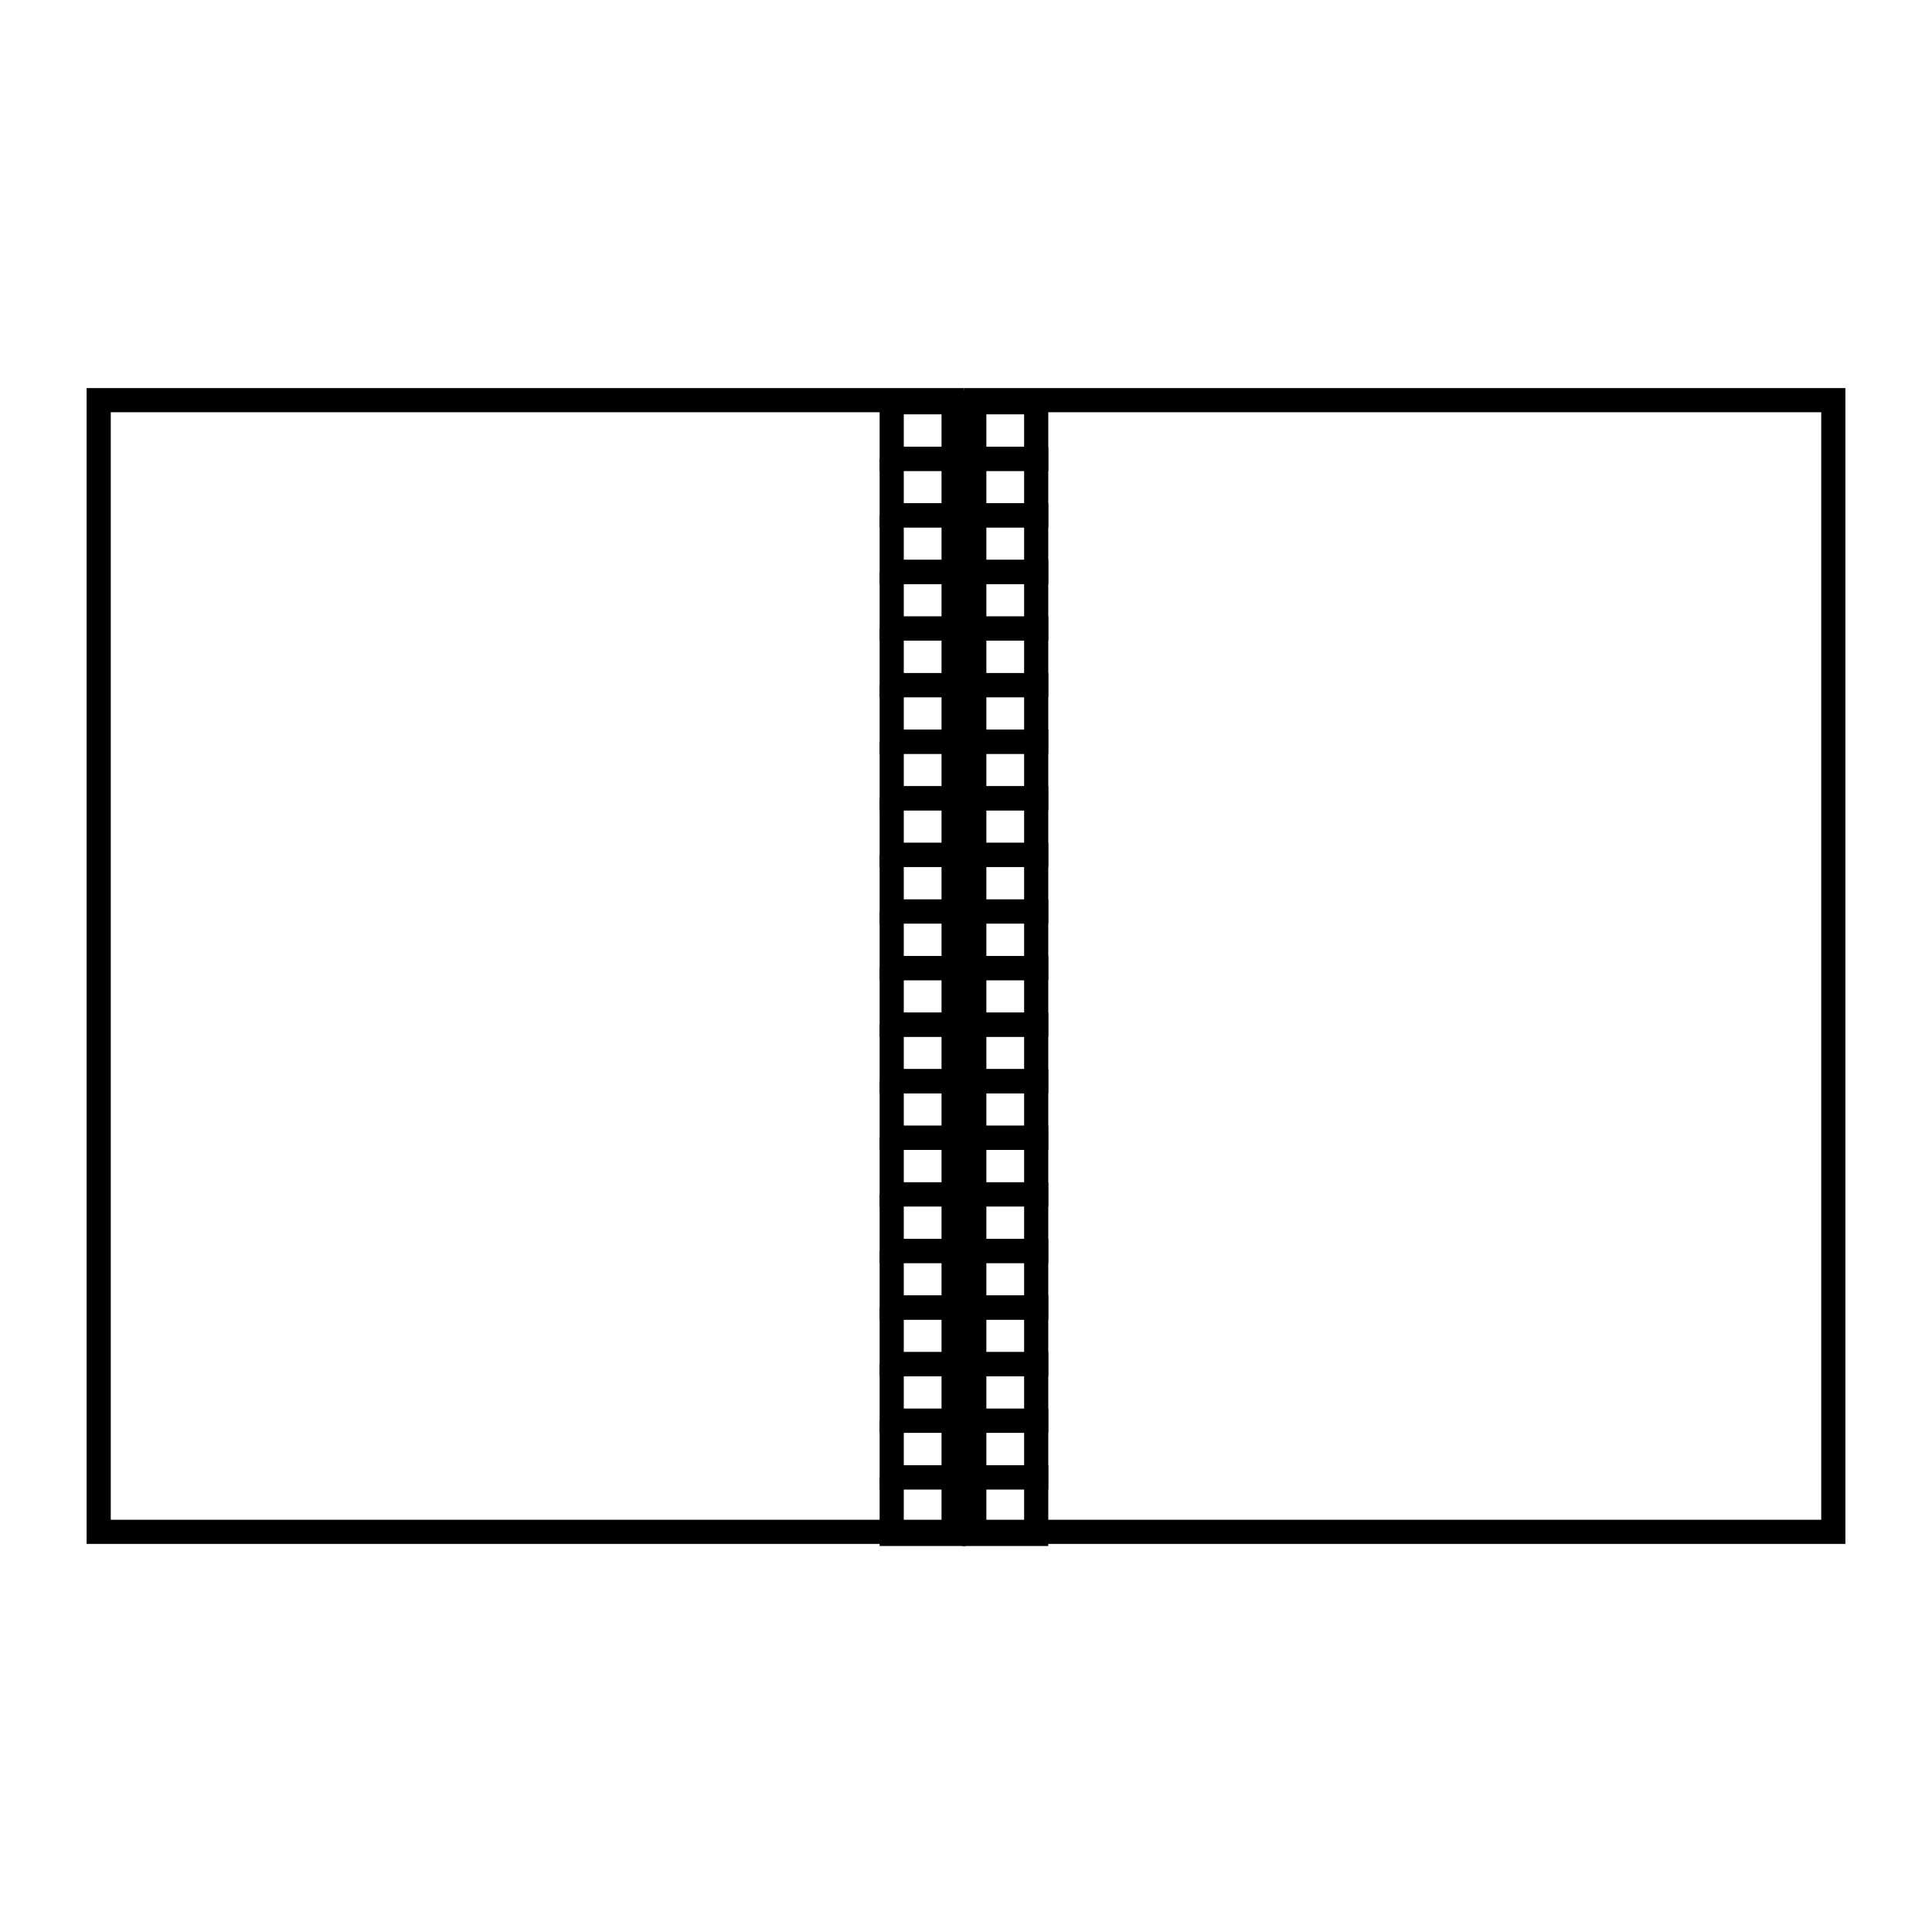 <svg xmlns="http://www.w3.org/2000/svg" viewBox="0.0 0.0 24.0 24.0" height="200px" width="200px"><path fill="none" stroke="black" stroke-width=".3" stroke-opacity="1.0"  filling="0" d="M11.974 4.971 L17.374 4.971 L22.774 4.971 L22.774 12.0 L22.774 19.029 L17.374 19.029 L11.974 19.029"></path>
<path fill="none" stroke="black" stroke-width=".3" stroke-opacity="1.0"  filling="0" d="M11.077 4.997 L11.846 4.997 L11.846 5.7 L11.077 5.7 L11.077 4.997"></path>
<path fill="none" stroke="black" stroke-width=".3" stroke-opacity="1.0"  filling="0" d="M12.103 4.997 L12.872 4.997 L12.872 5.7 L12.103 5.7 L12.103 4.997"></path>
<path fill="none" stroke="black" stroke-width=".3" stroke-opacity="1.0"  filling="0" d="M11.412 5.05 L11.412 5.05"></path>
<path fill="none" stroke="black" stroke-width=".3" stroke-opacity="1.0"  filling="0" d="M12.438 5.05 L12.438 5.05"></path>
<path fill="none" stroke="black" stroke-width=".3" stroke-opacity="1.0"  filling="0" d="M11.412 5.283 L11.412 5.283"></path>
<path fill="none" stroke="black" stroke-width=".3" stroke-opacity="1.0"  filling="0" d="M12.438 5.283 L12.438 5.283"></path>
<path fill="none" stroke="black" stroke-width=".3" stroke-opacity="1.0"  filling="0" d="M11.412 5.517 L11.412 5.517"></path>
<path fill="none" stroke="black" stroke-width=".3" stroke-opacity="1.0"  filling="0" d="M12.438 5.517 L12.438 5.517"></path>
<path fill="none" stroke="black" stroke-width=".3" stroke-opacity="1.0"  filling="0" d="M11.077 5.7 L11.846 5.7 L11.846 6.402 L11.077 6.402 L11.077 5.7"></path>
<path fill="none" stroke="black" stroke-width=".3" stroke-opacity="1.0"  filling="0" d="M12.103 5.7 L12.872 5.7 L12.872 6.402 L12.103 6.402 L12.103 5.7"></path>
<path fill="none" stroke="black" stroke-width=".3" stroke-opacity="1.0"  filling="0" d="M11.412 5.753 L11.412 5.753"></path>
<path fill="none" stroke="black" stroke-width=".3" stroke-opacity="1.0"  filling="0" d="M12.438 5.753 L12.438 5.753"></path>
<path fill="none" stroke="black" stroke-width=".3" stroke-opacity="1.0"  filling="0" d="M11.412 5.986 L11.412 5.986"></path>
<path fill="none" stroke="black" stroke-width=".3" stroke-opacity="1.0"  filling="0" d="M12.438 5.986 L12.438 5.986"></path>
<path fill="none" stroke="black" stroke-width=".3" stroke-opacity="1.0"  filling="0" d="M11.412 6.22 L11.412 6.22"></path>
<path fill="none" stroke="black" stroke-width=".3" stroke-opacity="1.0"  filling="0" d="M12.438 6.22 L12.438 6.22"></path>
<path fill="none" stroke="black" stroke-width=".3" stroke-opacity="1.0"  filling="0" d="M11.077 6.402 L11.846 6.402 L11.846 7.105 L11.077 7.105 L11.077 6.402"></path>
<path fill="none" stroke="black" stroke-width=".3" stroke-opacity="1.0"  filling="0" d="M12.103 6.402 L12.872 6.402 L12.872 7.105 L12.103 7.105 L12.103 6.402"></path>
<path fill="none" stroke="black" stroke-width=".3" stroke-opacity="1.0"  filling="0" d="M11.412 6.456 L11.412 6.456"></path>
<path fill="none" stroke="black" stroke-width=".3" stroke-opacity="1.0"  filling="0" d="M12.438 6.456 L12.438 6.456"></path>
<path fill="none" stroke="black" stroke-width=".3" stroke-opacity="1.0"  filling="0" d="M11.412 6.689 L11.412 6.689"></path>
<path fill="none" stroke="black" stroke-width=".3" stroke-opacity="1.0"  filling="0" d="M12.438 6.689 L12.438 6.689"></path>
<path fill="none" stroke="black" stroke-width=".3" stroke-opacity="1.0"  filling="0" d="M11.412 6.923 L11.412 6.923"></path>
<path fill="none" stroke="black" stroke-width=".3" stroke-opacity="1.0"  filling="0" d="M12.438 6.923 L12.438 6.923"></path>
<path fill="none" stroke="black" stroke-width=".3" stroke-opacity="1.0"  filling="0" d="M11.077 7.105 L11.846 7.105 L11.846 7.808 L11.077 7.808 L11.077 7.105"></path>
<path fill="none" stroke="black" stroke-width=".3" stroke-opacity="1.0"  filling="0" d="M12.103 7.105 L12.872 7.105 L12.872 7.808 L12.103 7.808 L12.103 7.105"></path>
<path fill="none" stroke="black" stroke-width=".3" stroke-opacity="1.0"  filling="0" d="M11.412 7.159 L11.412 7.159"></path>
<path fill="none" stroke="black" stroke-width=".3" stroke-opacity="1.0"  filling="0" d="M12.438 7.159 L12.438 7.159"></path>
<path fill="none" stroke="black" stroke-width=".3" stroke-opacity="1.0"  filling="0" d="M11.412 7.392 L11.412 7.392"></path>
<path fill="none" stroke="black" stroke-width=".3" stroke-opacity="1.0"  filling="0" d="M12.438 7.392 L12.438 7.392"></path>
<path fill="none" stroke="black" stroke-width=".3" stroke-opacity="1.0"  filling="0" d="M11.412 7.626 L11.412 7.626"></path>
<path fill="none" stroke="black" stroke-width=".3" stroke-opacity="1.0"  filling="0" d="M12.438 7.626 L12.438 7.626"></path>
<path fill="none" stroke="black" stroke-width=".3" stroke-opacity="1.0"  filling="0" d="M11.077 7.808 L11.846 7.808 L11.846 8.511 L11.077 8.511 L11.077 7.808"></path>
<path fill="none" stroke="black" stroke-width=".3" stroke-opacity="1.0"  filling="0" d="M12.103 7.808 L12.872 7.808 L12.872 8.511 L12.103 8.511 L12.103 7.808"></path>
<path fill="none" stroke="black" stroke-width=".3" stroke-opacity="1.0"  filling="0" d="M11.412 7.862 L11.412 7.862"></path>
<path fill="none" stroke="black" stroke-width=".3" stroke-opacity="1.0"  filling="0" d="M12.438 7.862 L12.438 7.862"></path>
<path fill="none" stroke="black" stroke-width=".3" stroke-opacity="1.0"  filling="0" d="M11.412 8.095 L11.412 8.095"></path>
<path fill="none" stroke="black" stroke-width=".3" stroke-opacity="1.0"  filling="0" d="M12.438 8.095 L12.438 8.095"></path>
<path fill="none" stroke="black" stroke-width=".3" stroke-opacity="1.0"  filling="0" d="M11.412 8.329 L11.412 8.329"></path>
<path fill="none" stroke="black" stroke-width=".3" stroke-opacity="1.0"  filling="0" d="M12.438 8.329 L12.438 8.329"></path>
<path fill="none" stroke="black" stroke-width=".3" stroke-opacity="1.0"  filling="0" d="M11.077 8.511 L11.846 8.511 L11.846 9.214 L11.077 9.214 L11.077 8.511"></path>
<path fill="none" stroke="black" stroke-width=".3" stroke-opacity="1.0"  filling="0" d="M12.103 8.511 L12.872 8.511 L12.872 9.214 L12.103 9.214 L12.103 8.511"></path>
<path fill="none" stroke="black" stroke-width=".3" stroke-opacity="1.0"  filling="0" d="M11.412 8.564 L11.412 8.564"></path>
<path fill="none" stroke="black" stroke-width=".3" stroke-opacity="1.0"  filling="0" d="M12.438 8.564 L12.438 8.564"></path>
<path fill="none" stroke="black" stroke-width=".3" stroke-opacity="1.0"  filling="0" d="M11.412 8.798 L11.412 8.798"></path>
<path fill="none" stroke="black" stroke-width=".3" stroke-opacity="1.0"  filling="0" d="M12.438 8.798 L12.438 8.798"></path>
<path fill="none" stroke="black" stroke-width=".3" stroke-opacity="1.0"  filling="0" d="M11.412 9.032 L11.412 9.032"></path>
<path fill="none" stroke="black" stroke-width=".3" stroke-opacity="1.0"  filling="0" d="M12.438 9.032 L12.438 9.032"></path>
<path fill="none" stroke="black" stroke-width=".3" stroke-opacity="1.0"  filling="0" d="M11.077 9.214 L11.846 9.214 L11.846 9.917 L11.077 9.917 L11.077 9.214"></path>
<path fill="none" stroke="black" stroke-width=".3" stroke-opacity="1.0"  filling="0" d="M12.103 9.214 L12.872 9.214 L12.872 9.917 L12.103 9.917 L12.103 9.214"></path>
<path fill="none" stroke="black" stroke-width=".3" stroke-opacity="1.0"  filling="0" d="M11.412 9.267 L11.412 9.267"></path>
<path fill="none" stroke="black" stroke-width=".3" stroke-opacity="1.0"  filling="0" d="M12.438 9.267 L12.438 9.267"></path>
<path fill="none" stroke="black" stroke-width=".3" stroke-opacity="1.0"  filling="0" d="M11.412 9.501 L11.412 9.501"></path>
<path fill="none" stroke="black" stroke-width=".3" stroke-opacity="1.0"  filling="0" d="M12.438 9.501 L12.438 9.501"></path>
<path fill="none" stroke="black" stroke-width=".3" stroke-opacity="1.0"  filling="0" d="M11.412 9.735 L11.412 9.735"></path>
<path fill="none" stroke="black" stroke-width=".3" stroke-opacity="1.0"  filling="0" d="M12.438 9.735 L12.438 9.735"></path>
<path fill="none" stroke="black" stroke-width=".3" stroke-opacity="1.0"  filling="0" d="M11.077 9.917 L11.846 9.917 L11.846 10.62 L11.077 10.62 L11.077 9.917"></path>
<path fill="none" stroke="black" stroke-width=".3" stroke-opacity="1.0"  filling="0" d="M12.103 9.917 L12.872 9.917 L12.872 10.62 L12.103 10.62 L12.103 9.917"></path>
<path fill="none" stroke="black" stroke-width=".3" stroke-opacity="1.0"  filling="0" d="M11.412 9.97 L11.412 9.97"></path>
<path fill="none" stroke="black" stroke-width=".3" stroke-opacity="1.0"  filling="0" d="M12.438 9.97 L12.438 9.97"></path>
<path fill="none" stroke="black" stroke-width=".3" stroke-opacity="1.0"  filling="0" d="M11.412 10.203 L11.412 10.203"></path>
<path fill="none" stroke="black" stroke-width=".3" stroke-opacity="1.0"  filling="0" d="M12.438 10.203 L12.438 10.203"></path>
<path fill="none" stroke="black" stroke-width=".3" stroke-opacity="1.0"  filling="0" d="M11.412 10.437 L11.412 10.437"></path>
<path fill="none" stroke="black" stroke-width=".3" stroke-opacity="1.0"  filling="0" d="M12.438 10.437 L12.438 10.437"></path>
<path fill="none" stroke="black" stroke-width=".3" stroke-opacity="1.0"  filling="0" d="M11.077 10.62 L11.846 10.62 L11.846 11.323 L11.077 11.323 L11.077 10.62"></path>
<path fill="none" stroke="black" stroke-width=".3" stroke-opacity="1.0"  filling="0" d="M12.103 10.62 L12.872 10.62 L12.872 11.323 L12.103 11.323 L12.103 10.62"></path>
<path fill="none" stroke="black" stroke-width=".3" stroke-opacity="1.0"  filling="0" d="M11.412 10.673 L11.412 10.673"></path>
<path fill="none" stroke="black" stroke-width=".3" stroke-opacity="1.0"  filling="0" d="M12.438 10.673 L12.438 10.673"></path>
<path fill="none" stroke="black" stroke-width=".3" stroke-opacity="1.0"  filling="0" d="M11.412 10.906 L11.412 10.906"></path>
<path fill="none" stroke="black" stroke-width=".3" stroke-opacity="1.0"  filling="0" d="M12.438 10.906 L12.438 10.906"></path>
<path fill="none" stroke="black" stroke-width=".3" stroke-opacity="1.0"  filling="0" d="M11.412 11.14 L11.412 11.14"></path>
<path fill="none" stroke="black" stroke-width=".3" stroke-opacity="1.0"  filling="0" d="M12.438 11.14 L12.438 11.14"></path>
<path fill="none" stroke="black" stroke-width=".3" stroke-opacity="1.0"  filling="0" d="M11.077 11.323 L11.846 11.323 L11.846 12.026 L11.077 12.026 L11.077 11.323"></path>
<path fill="none" stroke="black" stroke-width=".3" stroke-opacity="1.0"  filling="0" d="M12.103 11.323 L12.872 11.323 L12.872 12.026 L12.103 12.026 L12.103 11.323"></path>
<path fill="none" stroke="black" stroke-width=".3" stroke-opacity="1.0"  filling="0" d="M11.412 11.376 L11.412 11.376"></path>
<path fill="none" stroke="black" stroke-width=".3" stroke-opacity="1.0"  filling="0" d="M12.438 11.376 L12.438 11.376"></path>
<path fill="none" stroke="black" stroke-width=".3" stroke-opacity="1.0"  filling="0" d="M11.412 11.609 L11.412 11.609"></path>
<path fill="none" stroke="black" stroke-width=".3" stroke-opacity="1.0"  filling="0" d="M12.438 11.609 L12.438 11.609"></path>
<path fill="none" stroke="black" stroke-width=".3" stroke-opacity="1.0"  filling="0" d="M11.412 11.843 L11.412 11.843"></path>
<path fill="none" stroke="black" stroke-width=".3" stroke-opacity="1.0"  filling="0" d="M12.438 11.843 L12.438 11.843"></path>
<path fill="none" stroke="black" stroke-width=".3" stroke-opacity="1.0"  filling="0" d="M11.077 12.026 L11.846 12.026 L11.846 12.729 L11.077 12.729 L11.077 12.026"></path>
<path fill="none" stroke="black" stroke-width=".3" stroke-opacity="1.0"  filling="0" d="M12.103 12.026 L12.872 12.026 L12.872 12.729 L12.103 12.729 L12.103 12.026"></path>
<path fill="none" stroke="black" stroke-width=".3" stroke-opacity="1.0"  filling="0" d="M11.412 12.079 L11.412 12.079"></path>
<path fill="none" stroke="black" stroke-width=".3" stroke-opacity="1.0"  filling="0" d="M12.438 12.079 L12.438 12.079"></path>
<path fill="none" stroke="black" stroke-width=".3" stroke-opacity="1.0"  filling="0" d="M11.412 12.312 L11.412 12.312"></path>
<path fill="none" stroke="black" stroke-width=".3" stroke-opacity="1.0"  filling="0" d="M12.438 12.312 L12.438 12.312"></path>
<path fill="none" stroke="black" stroke-width=".3" stroke-opacity="1.0"  filling="0" d="M11.412 12.546 L11.412 12.546"></path>
<path fill="none" stroke="black" stroke-width=".3" stroke-opacity="1.0"  filling="0" d="M12.438 12.546 L12.438 12.546"></path>
<path fill="none" stroke="black" stroke-width=".3" stroke-opacity="1.0"  filling="0" d="M11.077 12.729 L11.846 12.729 L11.846 13.431 L11.077 13.431 L11.077 12.729"></path>
<path fill="none" stroke="black" stroke-width=".3" stroke-opacity="1.0"  filling="0" d="M12.103 12.729 L12.872 12.729 L12.872 13.431 L12.103 13.431 L12.103 12.729"></path>
<path fill="none" stroke="black" stroke-width=".3" stroke-opacity="1.0"  filling="0" d="M11.412 12.782 L11.412 12.782"></path>
<path fill="none" stroke="black" stroke-width=".3" stroke-opacity="1.0"  filling="0" d="M12.438 12.782 L12.438 12.782"></path>
<path fill="none" stroke="black" stroke-width=".3" stroke-opacity="1.0"  filling="0" d="M11.412 13.015 L11.412 13.015"></path>
<path fill="none" stroke="black" stroke-width=".3" stroke-opacity="1.0"  filling="0" d="M12.438 13.015 L12.438 13.015"></path>
<path fill="none" stroke="black" stroke-width=".3" stroke-opacity="1.0"  filling="0" d="M11.412 13.249 L11.412 13.249"></path>
<path fill="none" stroke="black" stroke-width=".3" stroke-opacity="1.0"  filling="0" d="M12.438 13.249 L12.438 13.249"></path>
<path fill="none" stroke="black" stroke-width=".3" stroke-opacity="1.0"  filling="0" d="M11.077 13.431 L11.846 13.431 L11.846 14.134 L11.077 14.134 L11.077 13.431"></path>
<path fill="none" stroke="black" stroke-width=".3" stroke-opacity="1.0"  filling="0" d="M12.103 13.431 L12.872 13.431 L12.872 14.134 L12.103 14.134 L12.103 13.431"></path>
<path fill="none" stroke="black" stroke-width=".3" stroke-opacity="1.0"  filling="0" d="M11.412 13.485 L11.412 13.485"></path>
<path fill="none" stroke="black" stroke-width=".3" stroke-opacity="1.0"  filling="0" d="M12.438 13.485 L12.438 13.485"></path>
<path fill="none" stroke="black" stroke-width=".3" stroke-opacity="1.0"  filling="0" d="M11.412 13.718 L11.412 13.718"></path>
<path fill="none" stroke="black" stroke-width=".3" stroke-opacity="1.0"  filling="0" d="M12.438 13.718 L12.438 13.718"></path>
<path fill="none" stroke="black" stroke-width=".3" stroke-opacity="1.0"  filling="0" d="M11.412 13.952 L11.412 13.952"></path>
<path fill="none" stroke="black" stroke-width=".3" stroke-opacity="1.0"  filling="0" d="M12.438 13.952 L12.438 13.952"></path>
<path fill="none" stroke="black" stroke-width=".3" stroke-opacity="1.0"  filling="0" d="M11.077 14.134 L11.846 14.134 L11.846 14.837 L11.077 14.837 L11.077 14.134"></path>
<path fill="none" stroke="black" stroke-width=".3" stroke-opacity="1.0"  filling="0" d="M12.103 14.134 L12.872 14.134 L12.872 14.837 L12.103 14.837 L12.103 14.134"></path>
<path fill="none" stroke="black" stroke-width=".3" stroke-opacity="1.0"  filling="0" d="M11.412 14.188 L11.412 14.188"></path>
<path fill="none" stroke="black" stroke-width=".3" stroke-opacity="1.0"  filling="0" d="M12.438 14.188 L12.438 14.188"></path>
<path fill="none" stroke="black" stroke-width=".3" stroke-opacity="1.0"  filling="0" d="M11.412 14.421 L11.412 14.421"></path>
<path fill="none" stroke="black" stroke-width=".3" stroke-opacity="1.0"  filling="0" d="M12.438 14.421 L12.438 14.421"></path>
<path fill="none" stroke="black" stroke-width=".3" stroke-opacity="1.0"  filling="0" d="M11.412 14.655 L11.412 14.655"></path>
<path fill="none" stroke="black" stroke-width=".3" stroke-opacity="1.0"  filling="0" d="M12.438 14.655 L12.438 14.655"></path>
<path fill="none" stroke="black" stroke-width=".3" stroke-opacity="1.0"  filling="0" d="M11.077 14.837 L11.846 14.837 L11.846 15.54 L11.077 15.54 L11.077 14.837"></path>
<path fill="none" stroke="black" stroke-width=".3" stroke-opacity="1.0"  filling="0" d="M12.103 14.837 L12.872 14.837 L12.872 15.54 L12.103 15.54 L12.103 14.837"></path>
<path fill="none" stroke="black" stroke-width=".3" stroke-opacity="1.0"  filling="0" d="M11.412 14.891 L11.412 14.891"></path>
<path fill="none" stroke="black" stroke-width=".3" stroke-opacity="1.0"  filling="0" d="M12.438 14.891 L12.438 14.891"></path>
<path fill="none" stroke="black" stroke-width=".3" stroke-opacity="1.0"  filling="0" d="M11.412 15.124 L11.412 15.124"></path>
<path fill="none" stroke="black" stroke-width=".3" stroke-opacity="1.0"  filling="0" d="M12.438 15.124 L12.438 15.124"></path>
<path fill="none" stroke="black" stroke-width=".3" stroke-opacity="1.0"  filling="0" d="M11.412 15.358 L11.412 15.358"></path>
<path fill="none" stroke="black" stroke-width=".3" stroke-opacity="1.0"  filling="0" d="M12.438 15.358 L12.438 15.358"></path>
<path fill="none" stroke="black" stroke-width=".3" stroke-opacity="1.0"  filling="0" d="M11.077 15.54 L11.846 15.54 L11.846 16.243 L11.077 16.243 L11.077 15.54"></path>
<path fill="none" stroke="black" stroke-width=".3" stroke-opacity="1.0"  filling="0" d="M12.103 15.54 L12.872 15.54 L12.872 16.243 L12.103 16.243 L12.103 15.54"></path>
<path fill="none" stroke="black" stroke-width=".3" stroke-opacity="1.0"  filling="0" d="M11.412 15.593 L11.412 15.593"></path>
<path fill="none" stroke="black" stroke-width=".3" stroke-opacity="1.0"  filling="0" d="M12.438 15.593 L12.438 15.593"></path>
<path fill="none" stroke="black" stroke-width=".3" stroke-opacity="1.0"  filling="0" d="M11.412 15.827 L11.412 15.827"></path>
<path fill="none" stroke="black" stroke-width=".3" stroke-opacity="1.0"  filling="0" d="M12.438 15.827 L12.438 15.827"></path>
<path fill="none" stroke="black" stroke-width=".3" stroke-opacity="1.0"  filling="0" d="M11.412 16.061 L11.412 16.061"></path>
<path fill="none" stroke="black" stroke-width=".3" stroke-opacity="1.0"  filling="0" d="M12.438 16.061 L12.438 16.061"></path>
<path fill="none" stroke="black" stroke-width=".3" stroke-opacity="1.0"  filling="0" d="M11.077 16.243 L11.846 16.243 L11.846 16.946 L11.077 16.946 L11.077 16.243"></path>
<path fill="none" stroke="black" stroke-width=".3" stroke-opacity="1.0"  filling="0" d="M12.103 16.243 L12.872 16.243 L12.872 16.946 L12.103 16.946 L12.103 16.243"></path>
<path fill="none" stroke="black" stroke-width=".3" stroke-opacity="1.0"  filling="0" d="M11.412 16.296 L11.412 16.296"></path>
<path fill="none" stroke="black" stroke-width=".3" stroke-opacity="1.0"  filling="0" d="M12.438 16.296 L12.438 16.296"></path>
<path fill="none" stroke="black" stroke-width=".3" stroke-opacity="1.0"  filling="0" d="M11.412 16.53 L11.412 16.53"></path>
<path fill="none" stroke="black" stroke-width=".3" stroke-opacity="1.0"  filling="0" d="M12.438 16.53 L12.438 16.53"></path>
<path fill="none" stroke="black" stroke-width=".3" stroke-opacity="1.0"  filling="0" d="M11.412 16.764 L11.412 16.764"></path>
<path fill="none" stroke="black" stroke-width=".3" stroke-opacity="1.0"  filling="0" d="M12.438 16.764 L12.438 16.764"></path>
<path fill="none" stroke="black" stroke-width=".3" stroke-opacity="1.0"  filling="0" d="M11.077 16.946 L11.846 16.946 L11.846 17.649 L11.077 17.649 L11.077 16.946"></path>
<path fill="none" stroke="black" stroke-width=".3" stroke-opacity="1.0"  filling="0" d="M12.103 16.946 L12.872 16.946 L12.872 17.649 L12.103 17.649 L12.103 16.946"></path>
<path fill="none" stroke="black" stroke-width=".3" stroke-opacity="1.0"  filling="0" d="M11.412 16.999 L11.412 16.999"></path>
<path fill="none" stroke="black" stroke-width=".3" stroke-opacity="1.0"  filling="0" d="M12.438 16.999 L12.438 16.999"></path>
<path fill="none" stroke="black" stroke-width=".3" stroke-opacity="1.0"  filling="0" d="M11.412 17.232 L11.412 17.232"></path>
<path fill="none" stroke="black" stroke-width=".3" stroke-opacity="1.0"  filling="0" d="M12.438 17.232 L12.438 17.232"></path>
<path fill="none" stroke="black" stroke-width=".3" stroke-opacity="1.0"  filling="0" d="M11.412 17.466 L11.412 17.466"></path>
<path fill="none" stroke="black" stroke-width=".3" stroke-opacity="1.0"  filling="0" d="M12.438 17.466 L12.438 17.466"></path>
<path fill="none" stroke="black" stroke-width=".3" stroke-opacity="1.0"  filling="0" d="M11.077 17.649 L11.846 17.649 L11.846 18.352 L11.077 18.352 L11.077 17.649"></path>
<path fill="none" stroke="black" stroke-width=".3" stroke-opacity="1.0"  filling="0" d="M12.103 17.649 L12.872 17.649 L12.872 18.352 L12.103 18.352 L12.103 17.649"></path>
<path fill="none" stroke="black" stroke-width=".3" stroke-opacity="1.0"  filling="0" d="M11.412 17.702 L11.412 17.702"></path>
<path fill="none" stroke="black" stroke-width=".3" stroke-opacity="1.0"  filling="0" d="M12.438 17.702 L12.438 17.702"></path>
<path fill="none" stroke="black" stroke-width=".3" stroke-opacity="1.0"  filling="0" d="M11.412 17.935 L11.412 17.935"></path>
<path fill="none" stroke="black" stroke-width=".3" stroke-opacity="1.0"  filling="0" d="M12.438 17.935 L12.438 17.935"></path>
<path fill="none" stroke="black" stroke-width=".3" stroke-opacity="1.0"  filling="0" d="M11.412 18.169 L11.412 18.169"></path>
<path fill="none" stroke="black" stroke-width=".3" stroke-opacity="1.0"  filling="0" d="M12.438 18.169 L12.438 18.169"></path>
<path fill="none" stroke="black" stroke-width=".3" stroke-opacity="1.0"  filling="0" d="M11.077 18.352 L11.846 18.352 L11.846 19.055 L11.077 19.055 L11.077 18.352"></path>
<path fill="none" stroke="black" stroke-width=".3" stroke-opacity="1.0"  filling="0" d="M12.103 18.352 L12.872 18.352 L12.872 19.055 L12.103 19.055 L12.103 18.352"></path>
<path fill="none" stroke="black" stroke-width=".3" stroke-opacity="1.0"  filling="0" d="M11.412 18.405 L11.412 18.405"></path>
<path fill="none" stroke="black" stroke-width=".3" stroke-opacity="1.0"  filling="0" d="M12.438 18.405 L12.438 18.405"></path>
<path fill="none" stroke="black" stroke-width=".3" stroke-opacity="1.0"  filling="0" d="M11.412 18.638 L11.412 18.638"></path>
<path fill="none" stroke="black" stroke-width=".3" stroke-opacity="1.0"  filling="0" d="M12.438 18.638 L12.438 18.638"></path>
<path fill="none" stroke="black" stroke-width=".3" stroke-opacity="1.0"  filling="0" d="M11.412 18.872 L11.412 18.872"></path>
<path fill="none" stroke="black" stroke-width=".3" stroke-opacity="1.0"  filling="0" d="M12.438 18.872 L12.438 18.872"></path>
<path fill="none" stroke="black" stroke-width=".3" stroke-opacity="1.0"  filling="0" d="M11.974 19.029 L6.6 19.029 L1.226 19.029 L1.226 12.0 L1.226 4.971 L6.6 4.971 L11.974 4.971"></path></svg>